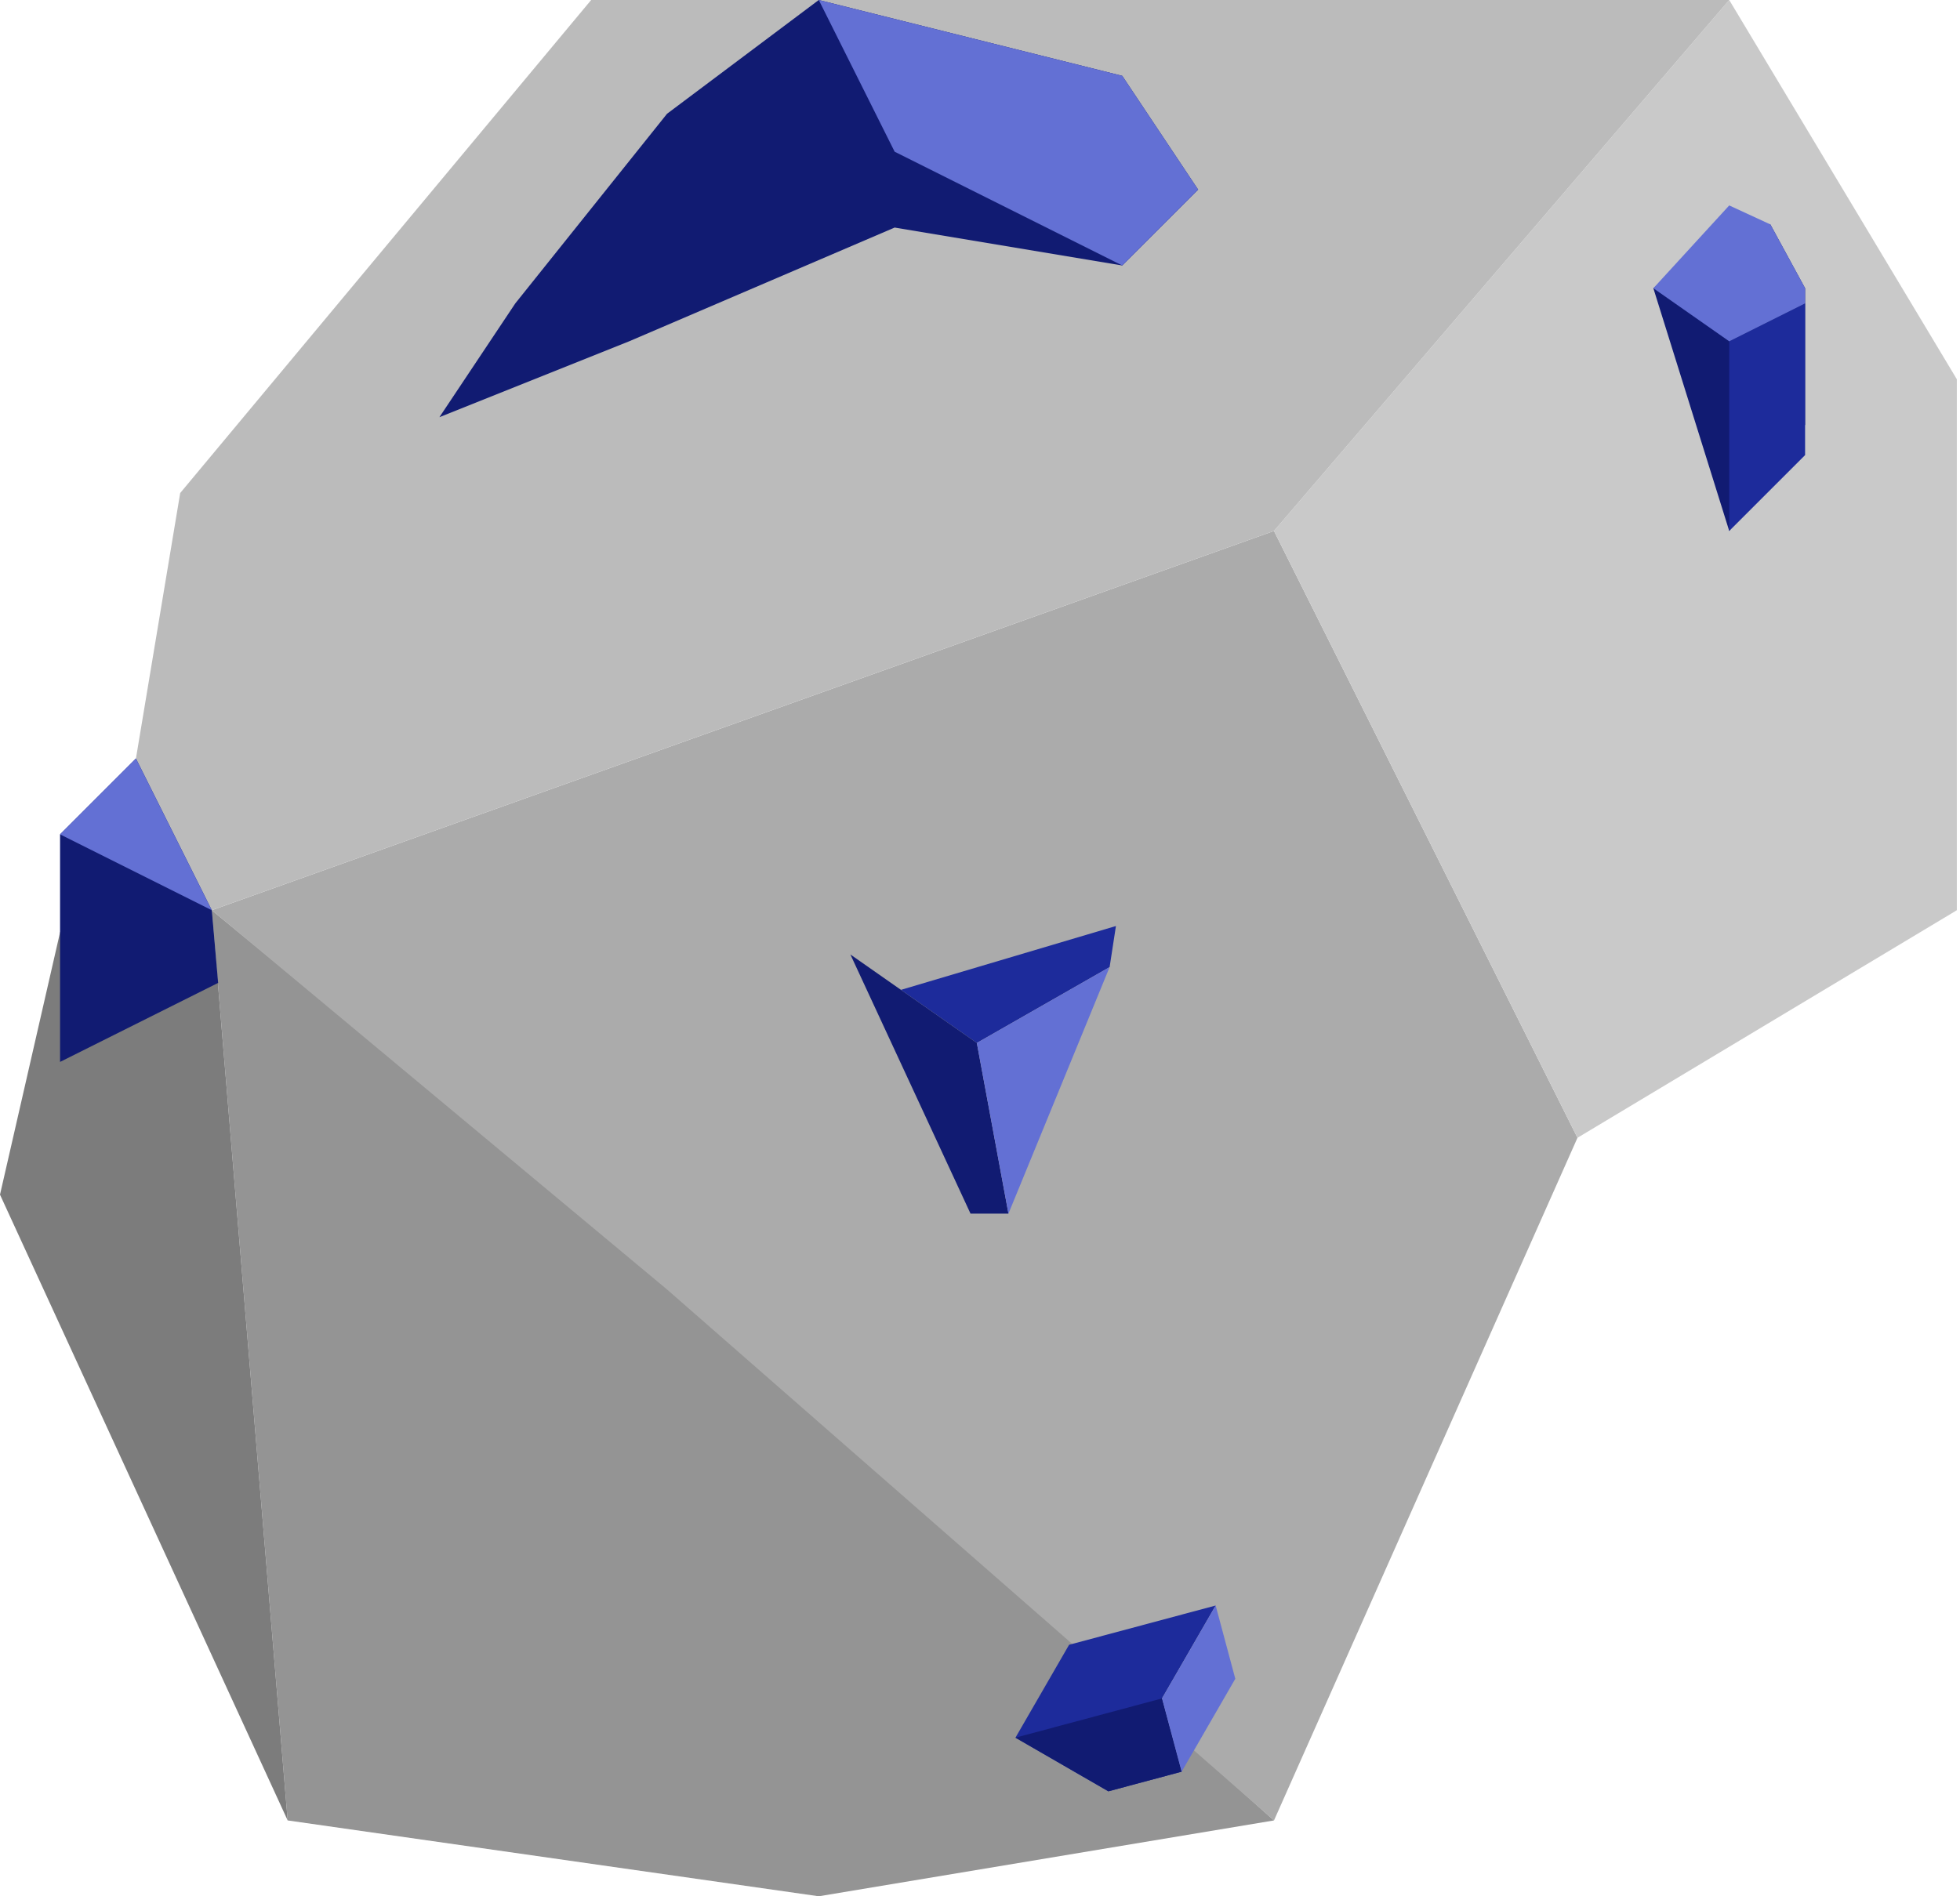<svg width="310" height="300" viewBox="0 0 310 300" fill="none" xmlns="http://www.w3.org/2000/svg">
<path d="M129.5 300L45.5 288L33.5 144L118.5 214L201.5 288L129.5 300Z" fill="#949494"/>
<path d="M9.5 147.5L21.5 120L33.5 144L45.5 288L0 189L9.5 147.5Z" fill="#7C7C7C"/>
<path d="M201.5 84L33.5 144L105.5 204L201.5 288L249.5 180L201.5 84Z" fill="#ABABAB"/>
<path d="M309.5 60L273.5 0L201.5 84L249.5 180L309.5 144V60Z" fill="#C9C9C9"/>
<path d="M93.5 0L28.5 78L21.5 120L33.5 144L201.5 84L273.5 0H93.5Z" fill="#BBBBBB"/>
<path d="M275.5 35L261.5 45.6L273.5 84L285.5 67.2V45.6L280 35.5L275.5 35Z" fill="#111B72"/>
<path d="M273.5 84V54L285.5 48V72L273.5 84Z" fill="#1D2B9B"/>
<path d="M273.5 54L261.5 45.6L273.5 32.5L280 35.5L285.5 45.6V48L273.5 54Z" fill="#6370D4"/>
<path d="M105.5 18L81.5 48L69.5 66L99.5 54L141.5 36L177.5 42L189.5 30L177.5 12L129.5 0L105.5 18Z" fill="#111B72"/>
<path d="M141.5 24L129.5 0L177.5 12L189.5 30L177.5 42L141.5 24Z" fill="#6370D4"/>
<path d="M9.5 132L21.5 120L33.5 144L34.5 155.5L9.5 168V132Z" fill="#111B72"/>
<path d="M21.5 120L9.5 132L33.5 144L21.5 120Z" fill="#6370D4"/>
<path d="M183.788 268.697L192.273 254L169.091 260.212L160.606 274.909L175.303 283.394L186.894 280.288L183.788 268.697Z" fill="#1D2B9B"/>
<path d="M186.894 280.288L183.788 268.697L160.606 274.909L175.303 283.394L186.894 280.288Z" fill="#111B72"/>
<path d="M183.788 268.697L192.273 254L195.379 265.591L186.894 280.288L183.788 268.697Z" fill="#6370D4"/>
<path d="M154.5 165L142.5 156.6L176.5 146.5L175.5 153L154.5 165Z" fill="#1D2B9B"/>
<path d="M154.5 165L134.5 151L153.5 192H159.5L154.5 165Z" fill="#111B72"/>
<path d="M159.5 192L154.5 165L175.5 153L159.5 192Z" fill="#6370D4"/>
</svg>
